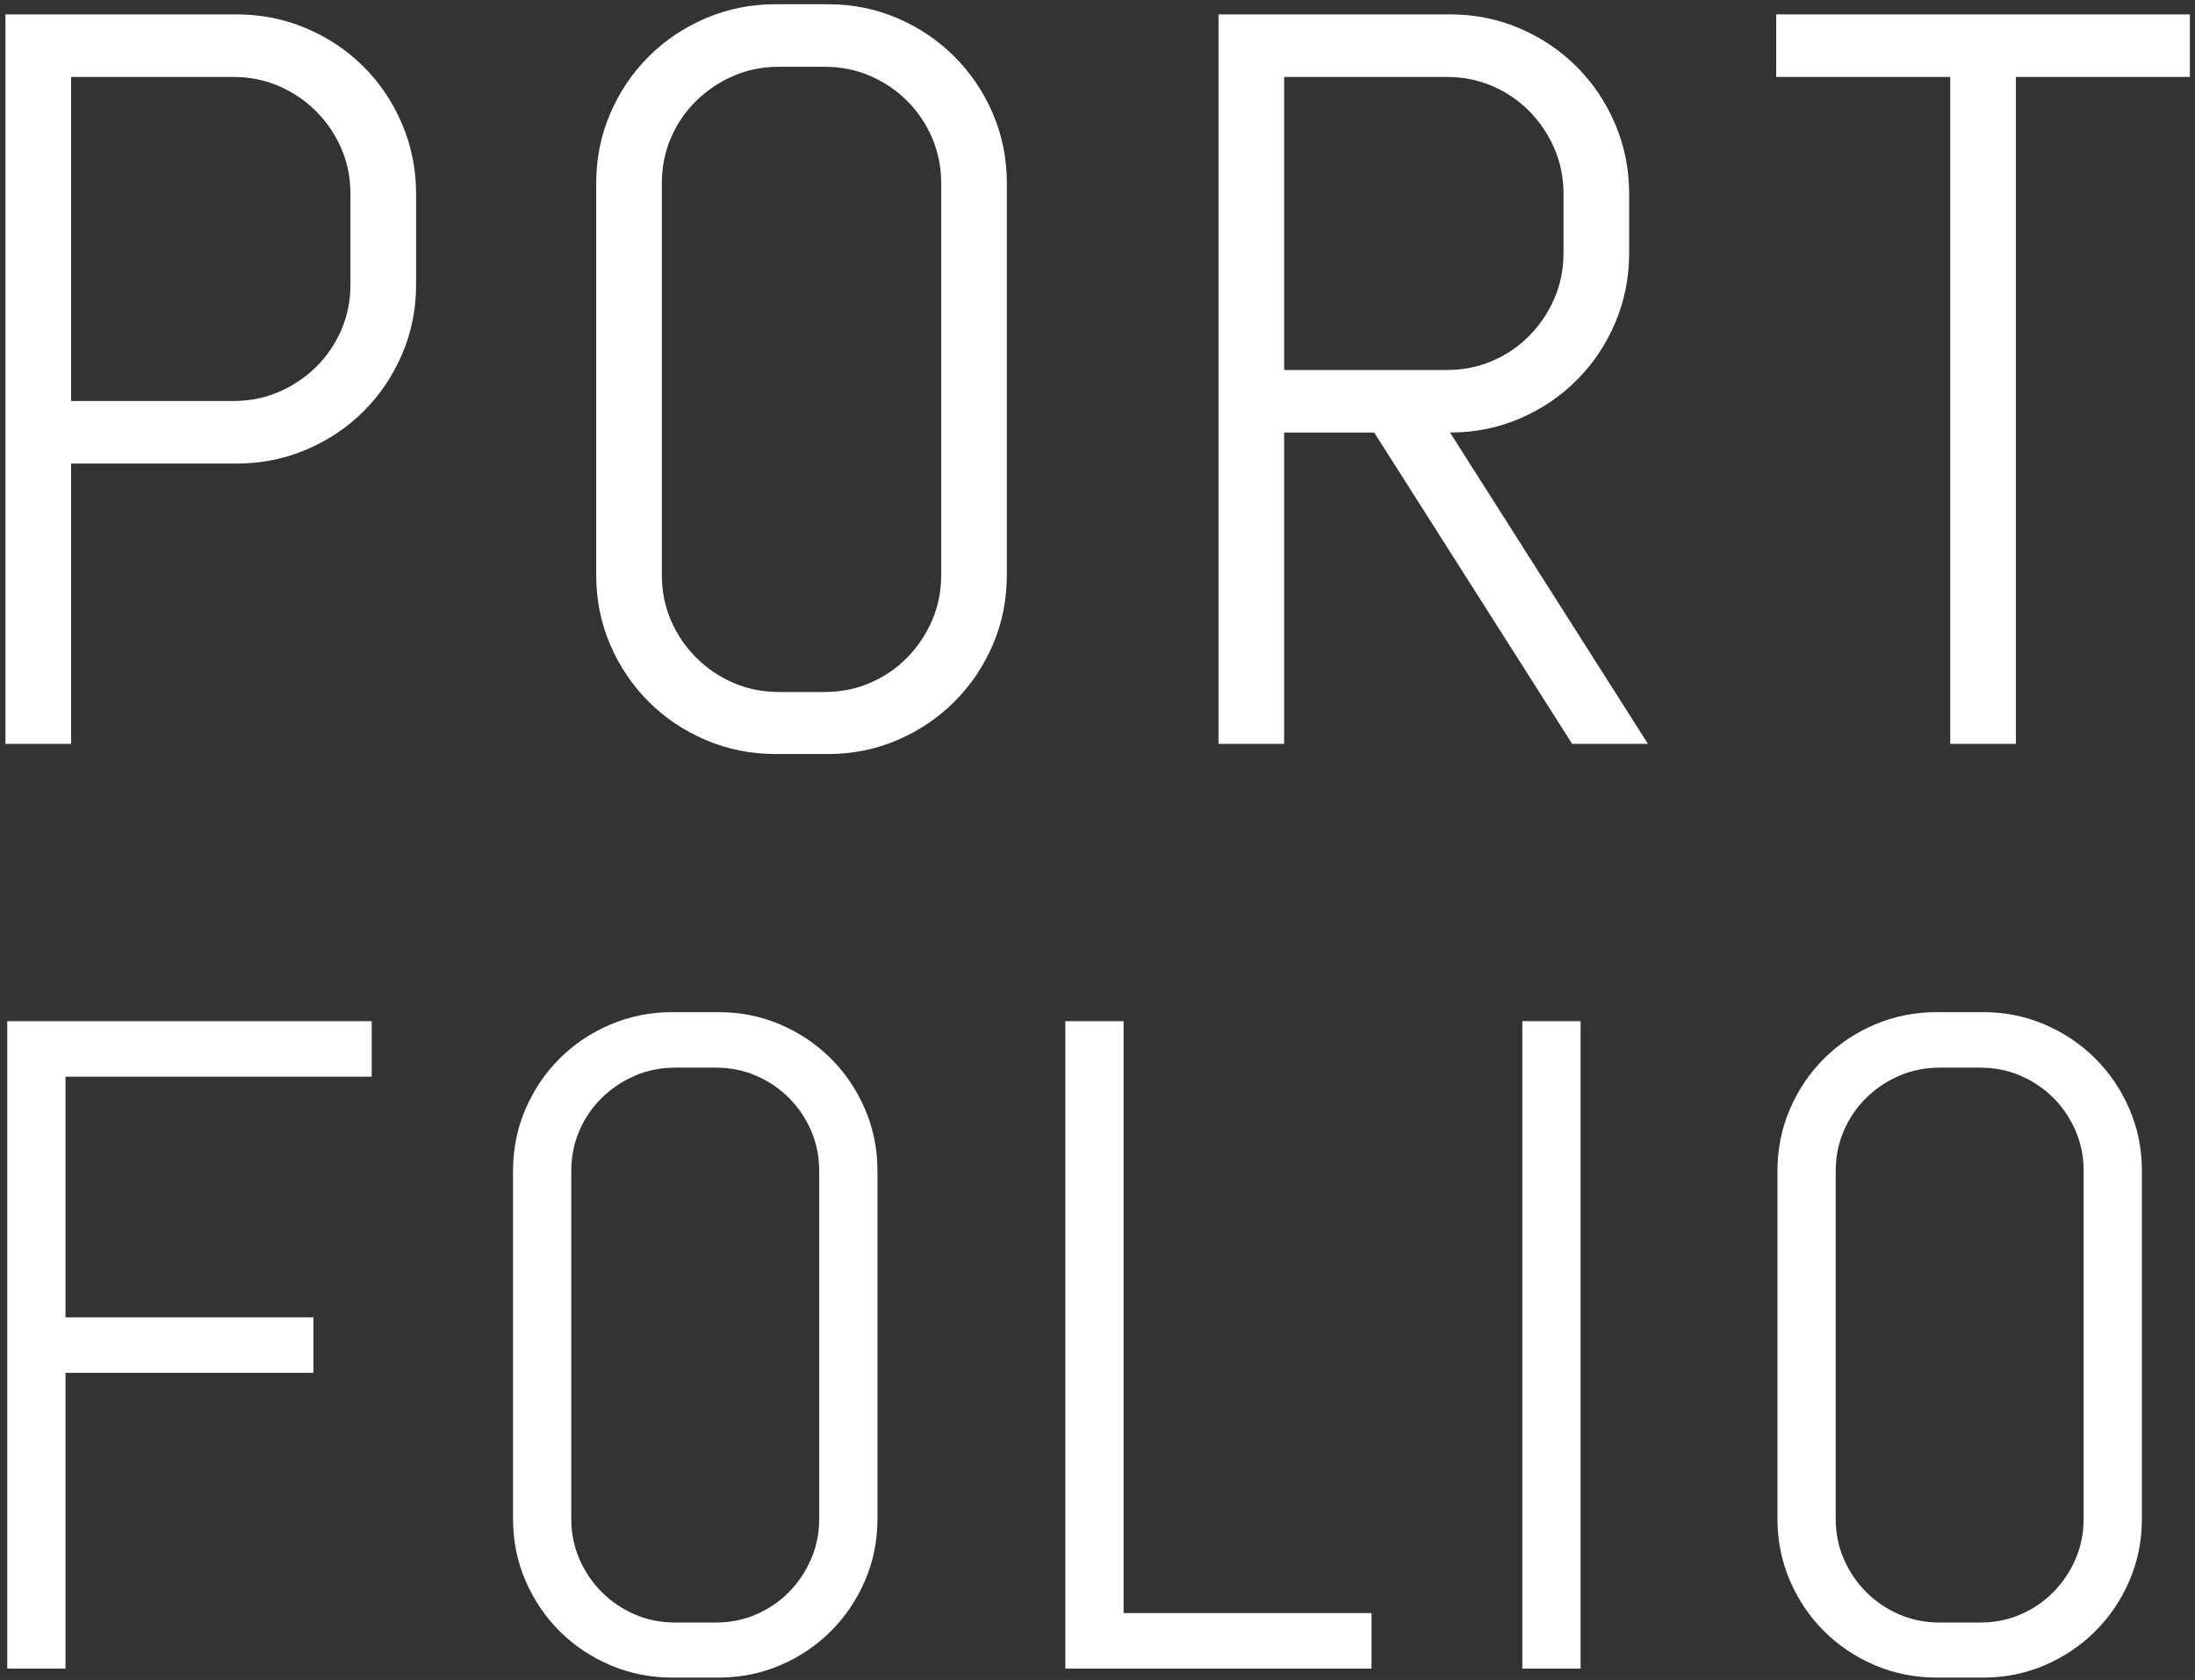 <?xml version="1.0" encoding="UTF-8"?>
<svg width="337px" height="258px" viewBox="0 0 337 258" version="1.1" xmlns="http://www.w3.org/2000/svg" xmlns:xlink="http://www.w3.org/1999/xlink">
    <rect x="0" y="0" width="337" height="258" fill="#333333" stroke="none"/>
    <!-- Generator: Sketch 44 (41411) - http://www.bohemiancoding.com/sketch -->
    <title>Group</title>
    <desc>Created with Sketch.</desc>
    <defs></defs>
    <g id="Welcome" stroke="none" stroke-width="1" fill="none" fill-rule="evenodd">
        <g id="Desktop-HD-Copy-2" transform="translate(-924, -1000)" fill="#FFFFFF">
            <g id="Group" transform="translate(924, 1000)">
                <path d="M63.883,43.694 C63.883,47.496 63.167,51.064 61.734,54.397 C60.302,57.73 58.336,60.647 55.836,63.147 C53.336,65.647 50.406,67.613 47.047,69.045 C43.687,70.478 40.107,71.194 36.305,71.194 L10.914,71.194 L10.914,114.241 L0.836,114.241 L0.836,2.209 L36.305,2.209 C40.107,2.209 43.687,2.926 47.047,4.358 C50.406,5.79 53.336,7.756 55.836,10.256 C58.336,12.756 60.302,15.686 61.734,19.045 C63.167,22.405 63.883,25.985 63.883,29.787 L63.883,43.694 Z M53.805,29.787 C53.805,27.287 53.336,24.957 52.398,22.795 C51.461,20.634 50.172,18.733 48.531,17.092 C46.891,15.452 44.99,14.162 42.828,13.225 C40.667,12.287 38.336,11.819 35.836,11.819 L10.914,11.819 L10.914,61.584 L35.836,61.584 C38.336,61.584 40.667,61.116 42.828,60.178 C44.99,59.241 46.891,57.965 48.531,56.35 C50.172,54.735 51.461,52.847 52.398,50.686 C53.336,48.524 53.805,46.194 53.805,43.694 L53.805,29.787 Z M154.582,88.303 C154.582,92.105 153.866,95.673 152.433,99.006 C151.001,102.34 149.035,105.256 146.535,107.756 C144.035,110.256 141.118,112.222 137.785,113.655 C134.452,115.087 130.884,115.803 127.082,115.803 L119.113,115.803 C115.311,115.803 111.73,115.087 108.371,113.655 C105.012,112.222 102.082,110.256 99.582,107.756 C97.082,105.256 95.116,102.34 93.683,99.006 C92.251,95.673 91.535,92.105 91.535,88.303 L91.535,28.147 C91.535,24.345 92.251,20.777 93.683,17.444 C95.116,14.11 97.082,11.194 99.582,8.694 C102.082,6.194 105.012,4.228 108.371,2.795 C111.73,1.363 115.311,0.647 119.113,0.647 L127.082,0.647 C130.884,0.647 134.452,1.363 137.785,2.795 C141.118,4.228 144.035,6.194 146.535,8.694 C149.035,11.194 151.001,14.11 152.433,17.444 C153.866,20.777 154.582,24.345 154.582,28.147 L154.582,88.303 Z M144.504,28.147 C144.504,25.647 144.035,23.316 143.098,21.155 C142.16,18.993 140.884,17.105 139.269,15.491 C137.655,13.876 135.767,12.6 133.605,11.662 C131.444,10.725 129.113,10.256 126.613,10.256 L119.582,10.256 C117.082,10.256 114.751,10.725 112.59,11.662 C110.428,12.6 108.527,13.876 106.887,15.491 C105.246,17.105 103.957,18.993 103.019,21.155 C102.082,23.316 101.613,25.647 101.613,28.147 L101.613,88.303 C101.613,90.803 102.082,93.134 103.019,95.295 C103.957,97.457 105.246,99.358 106.887,100.998 C108.527,102.639 110.428,103.928 112.59,104.866 C114.751,105.803 117.082,106.272 119.582,106.272 L126.613,106.272 C129.113,106.272 131.444,105.803 133.605,104.866 C135.767,103.928 137.655,102.639 139.269,100.998 C140.884,99.358 142.16,97.457 143.098,95.295 C144.035,93.134 144.504,90.803 144.504,88.303 L144.504,28.147 Z M241.375,114.241 L210.984,66.428 L197.156,66.428 L197.156,114.241 L187.078,114.241 L187.078,2.209 L222.625,2.209 C226.427,2.209 229.994,2.926 233.328,4.358 C236.661,5.79 239.578,7.756 242.078,10.256 C244.578,12.756 246.544,15.686 247.976,19.045 C249.409,22.405 250.125,25.985 250.125,29.787 L250.125,38.85 C250.125,42.652 249.409,46.233 247.976,49.592 C246.544,52.952 244.578,55.881 242.078,58.381 C239.578,60.881 236.661,62.847 233.328,64.28 C229.994,65.712 226.427,66.428 222.625,66.428 L253.015,114.241 L241.375,114.241 Z M240.047,29.787 C240.047,27.287 239.578,24.957 238.64,22.795 C237.703,20.634 236.427,18.733 234.812,17.092 C233.198,15.452 231.31,14.162 229.148,13.225 C226.987,12.287 224.656,11.819 222.156,11.819 L197.156,11.819 L197.156,56.819 L222.156,56.819 C224.656,56.819 226.987,56.35 229.148,55.412 C231.31,54.475 233.198,53.186 234.812,51.545 C236.427,49.905 237.703,48.004 238.64,45.842 C239.578,43.681 240.047,41.35 240.047,38.85 L240.047,29.787 Z M309.496,11.819 L309.496,114.241 L299.418,114.241 L299.418,11.819 L272.699,11.819 L272.699,2.209 L336.214,2.209 L336.214,11.819 L309.496,11.819 Z" id="Port"></path>
                <path d="M10.057,165.353 L10.057,202.309 L48.122,202.309 L48.122,210.837 L10.057,210.837 L10.057,256.253 L1.112,256.253 L1.112,156.825 L57.066,156.825 L57.066,165.353 L10.057,165.353 Z M134.719,233.233 C134.719,236.607 134.083,239.774 132.812,242.732 C131.541,245.69 129.796,248.279 127.577,250.498 C125.359,252.716 122.77,254.461 119.812,255.732 C116.853,257.004 113.687,257.639 110.313,257.639 L103.24,257.639 C99.866,257.639 96.688,257.004 93.707,255.732 C90.725,254.461 88.125,252.716 85.906,250.498 C83.688,248.279 81.943,245.69 80.672,242.732 C79.4,239.774 78.765,236.607 78.765,233.233 L78.765,179.844 C78.765,176.47 79.4,173.304 80.672,170.345 C81.943,167.387 83.688,164.798 85.906,162.58 C88.125,160.361 90.725,158.616 93.707,157.345 C96.688,156.074 99.866,155.438 103.24,155.438 L110.313,155.438 C113.687,155.438 116.853,156.074 119.812,157.345 C122.77,158.616 125.359,160.361 127.577,162.58 C129.796,164.798 131.541,167.387 132.812,170.345 C134.083,173.304 134.719,176.47 134.719,179.844 L134.719,233.233 Z M125.775,179.844 C125.775,177.626 125.359,175.557 124.527,173.639 C123.695,171.72 122.562,170.045 121.129,168.612 C119.696,167.179 118.021,166.046 116.102,165.214 C114.184,164.382 112.115,163.966 109.897,163.966 L103.656,163.966 C101.438,163.966 99.369,164.382 97.451,165.214 C95.533,166.046 93.845,167.179 92.389,168.612 C90.933,170.045 89.789,171.72 88.957,173.639 C88.125,175.557 87.709,177.626 87.709,179.844 L87.709,233.233 C87.709,235.452 88.125,237.52 88.957,239.439 C89.789,241.357 90.933,243.044 92.389,244.5 C93.845,245.956 95.533,247.1 97.451,247.932 C99.369,248.764 101.438,249.18 103.656,249.18 L109.897,249.18 C112.115,249.18 114.184,248.764 116.102,247.932 C118.021,247.1 119.696,245.956 121.129,244.5 C122.562,243.044 123.695,241.357 124.527,239.439 C125.359,237.52 125.775,235.452 125.775,233.233 L125.775,179.844 Z M163.559,256.253 L163.559,156.825 L172.503,156.825 L172.503,247.724 L210.569,247.724 L210.569,256.253 L163.559,256.253 Z M233.723,256.253 L233.723,156.825 L242.668,156.825 L242.668,256.253 L233.723,256.253 Z M328.849,233.233 C328.849,236.607 328.213,239.774 326.942,242.732 C325.671,245.69 323.926,248.279 321.707,250.498 C319.488,252.716 316.9,254.461 313.942,255.732 C310.983,257.004 307.817,257.639 304.443,257.639 L297.37,257.639 C293.996,257.639 290.818,257.004 287.837,255.732 C284.855,254.461 282.255,252.716 280.036,250.498 C277.818,248.279 276.073,245.69 274.801,242.732 C273.53,239.774 272.895,236.607 272.895,233.233 L272.895,179.844 C272.895,176.47 273.53,173.304 274.801,170.345 C276.073,167.387 277.818,164.798 280.036,162.58 C282.255,160.361 284.855,158.616 287.837,157.345 C290.818,156.074 293.996,155.438 297.37,155.438 L304.443,155.438 C307.817,155.438 310.983,156.074 313.942,157.345 C316.9,158.616 319.488,160.361 321.707,162.58 C323.926,164.798 325.671,167.387 326.942,170.345 C328.213,173.304 328.849,176.47 328.849,179.844 L328.849,233.233 Z M319.904,179.844 C319.904,177.626 319.488,175.557 318.656,173.639 C317.824,171.72 316.692,170.045 315.259,168.612 C313.826,167.179 312.15,166.046 310.232,165.214 C308.314,164.382 306.245,163.966 304.027,163.966 L297.786,163.966 C295.568,163.966 293.499,164.382 291.581,165.214 C289.662,166.046 287.975,167.179 286.519,168.612 C285.063,170.045 283.919,171.72 283.087,173.639 C282.255,175.557 281.839,177.626 281.839,179.844 L281.839,233.233 C281.839,235.452 282.255,237.52 283.087,239.439 C283.919,241.357 285.063,243.044 286.519,244.5 C287.975,245.956 289.662,247.1 291.581,247.932 C293.499,248.764 295.568,249.18 297.786,249.18 L304.027,249.18 C306.245,249.18 308.314,248.764 310.232,247.932 C312.15,247.1 313.826,245.956 315.259,244.5 C316.692,243.044 317.824,241.357 318.656,239.439 C319.488,237.52 319.904,235.452 319.904,233.233 L319.904,179.844 Z" id="folio"></path>
            </g>
        </g>
    </g>
</svg>